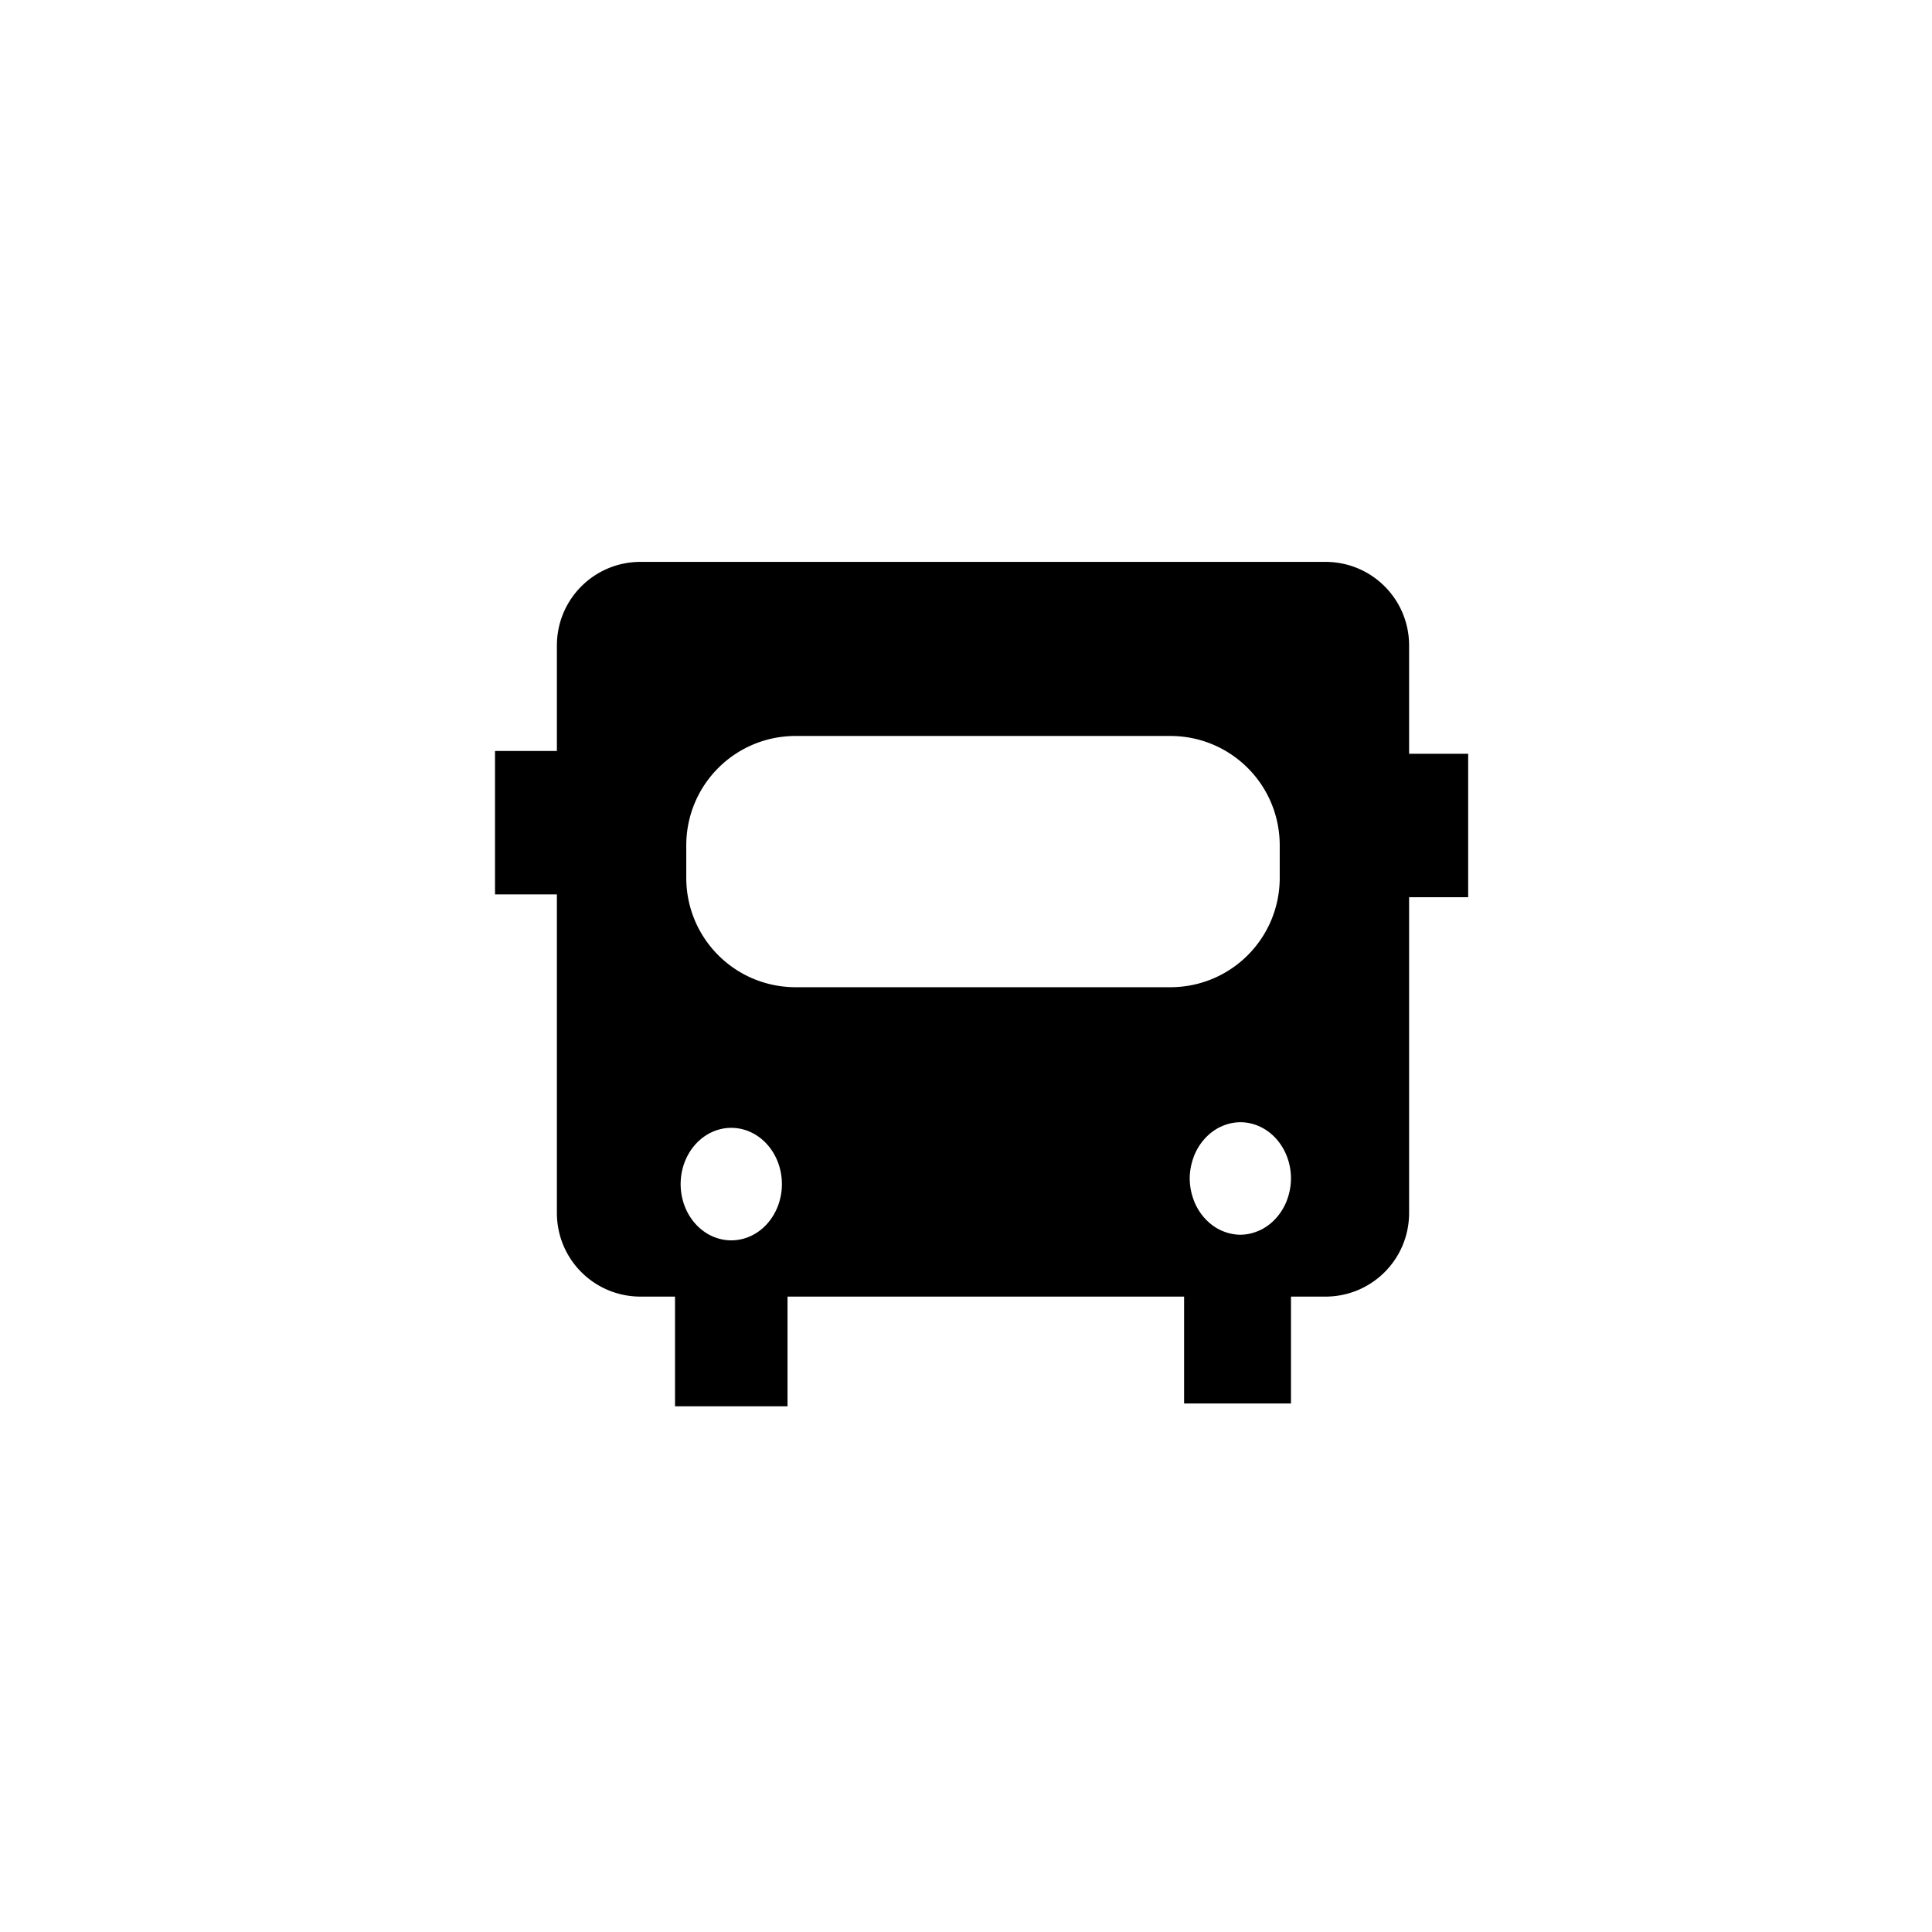 <?xml version="1.0" encoding="UTF-8" standalone="no"?>
<!-- Created with Inkscape (http://www.inkscape.org/) -->

<svg
   width="1024px"
   height="1024px"
   viewBox="0 0 1024 1024"
   version="1.1"
   id="SVGRoot"
   sodipodi:docname="singledeck.svg"
   inkscape:version="1.1 (c68e22c387, 2021-05-23)"
   xmlns:inkscape="http://www.inkscape.org/namespaces/inkscape"
   xmlns:sodipodi="http://sodipodi.sourceforge.net/DTD/sodipodi-0.dtd"
   xmlns="http://www.w3.org/2000/svg"
   xmlns:svg="http://www.w3.org/2000/svg">
  <sodipodi:namedview
     id="namedview320"
     pagecolor="#ffffff"
     bordercolor="#666666"
     borderopacity="1.0"
     inkscape:pageshadow="2"
     inkscape:pageopacity="0.0"
     inkscape:pagecheckerboard="true"
     inkscape:document-units="px"
     showgrid="false"
     inkscape:zoom="0.67081229"
     inkscape:cx="351.06691"
     inkscape:cy="560.51448"
     inkscape:window-width="1800"
     inkscape:window-height="1106"
     inkscape:window-x="-11"
     inkscape:window-y="-11"
     inkscape:window-maximized="1"
     inkscape:current-layer="layer2" />
  <defs
     id="defs315" />
  <g
     inkscape:label="Layer 1"
     inkscape:groupmode="layer"
     id="layer1" />
  <g
     inkscape:groupmode="layer"
     id="layer2"
     inkscape:label="Layer 2">
    <path
       id="rect371"
       style="fill:#000000;fill-rule:evenodd;stroke-width:0.909"
       d="M 339.529 297.807 C 314.951 297.807 295.164 317.592 295.164 342.17 L 295.164 642.861 C 295.164 667.439 314.951 687.227 339.529 687.227 L 702.492 687.227 C 727.07 687.227 746.855 667.439 746.855 642.861 L 746.855 342.17 C 746.855 317.592 727.07 297.807 702.492 297.807 L 339.529 297.807 z M 421.785 390.078 L 620.234 390.078 C 652.393 390.078 678.281 415.967 678.281 448.125 L 678.281 465.199 C 678.281 497.358 652.393 523.246 620.234 523.246 L 421.785 523.246 C 389.627 523.246 363.738 497.358 363.738 465.199 L 363.738 448.125 C 363.738 415.967 389.627 390.078 421.785 390.078 z M 657.412 594.801 A 26.833 29.815 0 0 1 667.65 597.064 A 26.833 29.815 0 0 1 667.707 597.092 A 26.833 29.815 0 0 1 676.357 603.514 A 26.833 29.815 0 0 1 676.402 603.564 A 26.833 29.815 0 0 1 682.186 613.178 A 26.833 29.815 0 0 1 682.207 613.234 A 26.833 29.815 0 0 1 684.244 624.615 A 26.833 29.815 0 0 1 682.262 635.686 A 26.833 29.815 0 0 1 682.08 636.225 A 26.833 29.815 0 0 1 676.574 645.381 A 26.833 29.815 0 0 1 676.1 645.908 A 26.833 29.815 0 0 1 667.861 652.025 A 26.833 29.815 0 0 1 667.371 652.229 A 26.833 29.815 0 0 1 657.412 654.43 A 26.833 29.815 0 0 1 647.455 652.229 A 26.833 29.815 0 0 1 646.959 652.023 A 26.833 29.815 0 0 1 638.729 645.912 A 26.833 29.815 0 0 1 638.244 645.375 A 26.833 29.815 0 0 1 632.746 636.232 A 26.833 29.815 0 0 1 632.559 635.674 A 26.833 29.815 0 0 1 630.578 624.615 A 26.833 29.815 0 0 1 632.557 613.561 A 26.833 29.815 0 0 1 632.748 612.996 A 26.833 29.815 0 0 1 638.24 603.861 A 26.833 29.815 0 0 1 638.732 603.314 A 26.833 29.815 0 0 1 646.953 597.211 A 26.833 29.815 0 0 1 647.465 597 A 26.833 29.815 0 0 1 657.412 594.801 z M 387.59 597.783 A 26.833 29.815 0 0 1 414.424 627.598 A 26.833 29.815 0 0 1 387.59 657.412 A 26.833 29.815 0 0 1 360.756 627.598 A 26.833 29.815 0 0 1 387.59 597.783 z " />
    <rect
       style="fill:#000000"
       id="rect725"
       width="59.629"
       height="62.611"
       x="357.775"
       y="682.754" />
    <rect
       style="fill:#000000"
       id="rect749"
       width="56.648"
       height="62.611"
       x="627.597"
       y="681.264" />
    <rect
       style="fill:#000000"
       id="rect773"
       width="52.176"
       height="76.027"
       x="262.368"
       y="398.025" />
    <rect
       style="fill:#000000"
       id="rect775"
       width="52.176"
       height="76.027"
       x="725.985"
       y="399.516" />
  </g>
</svg>
